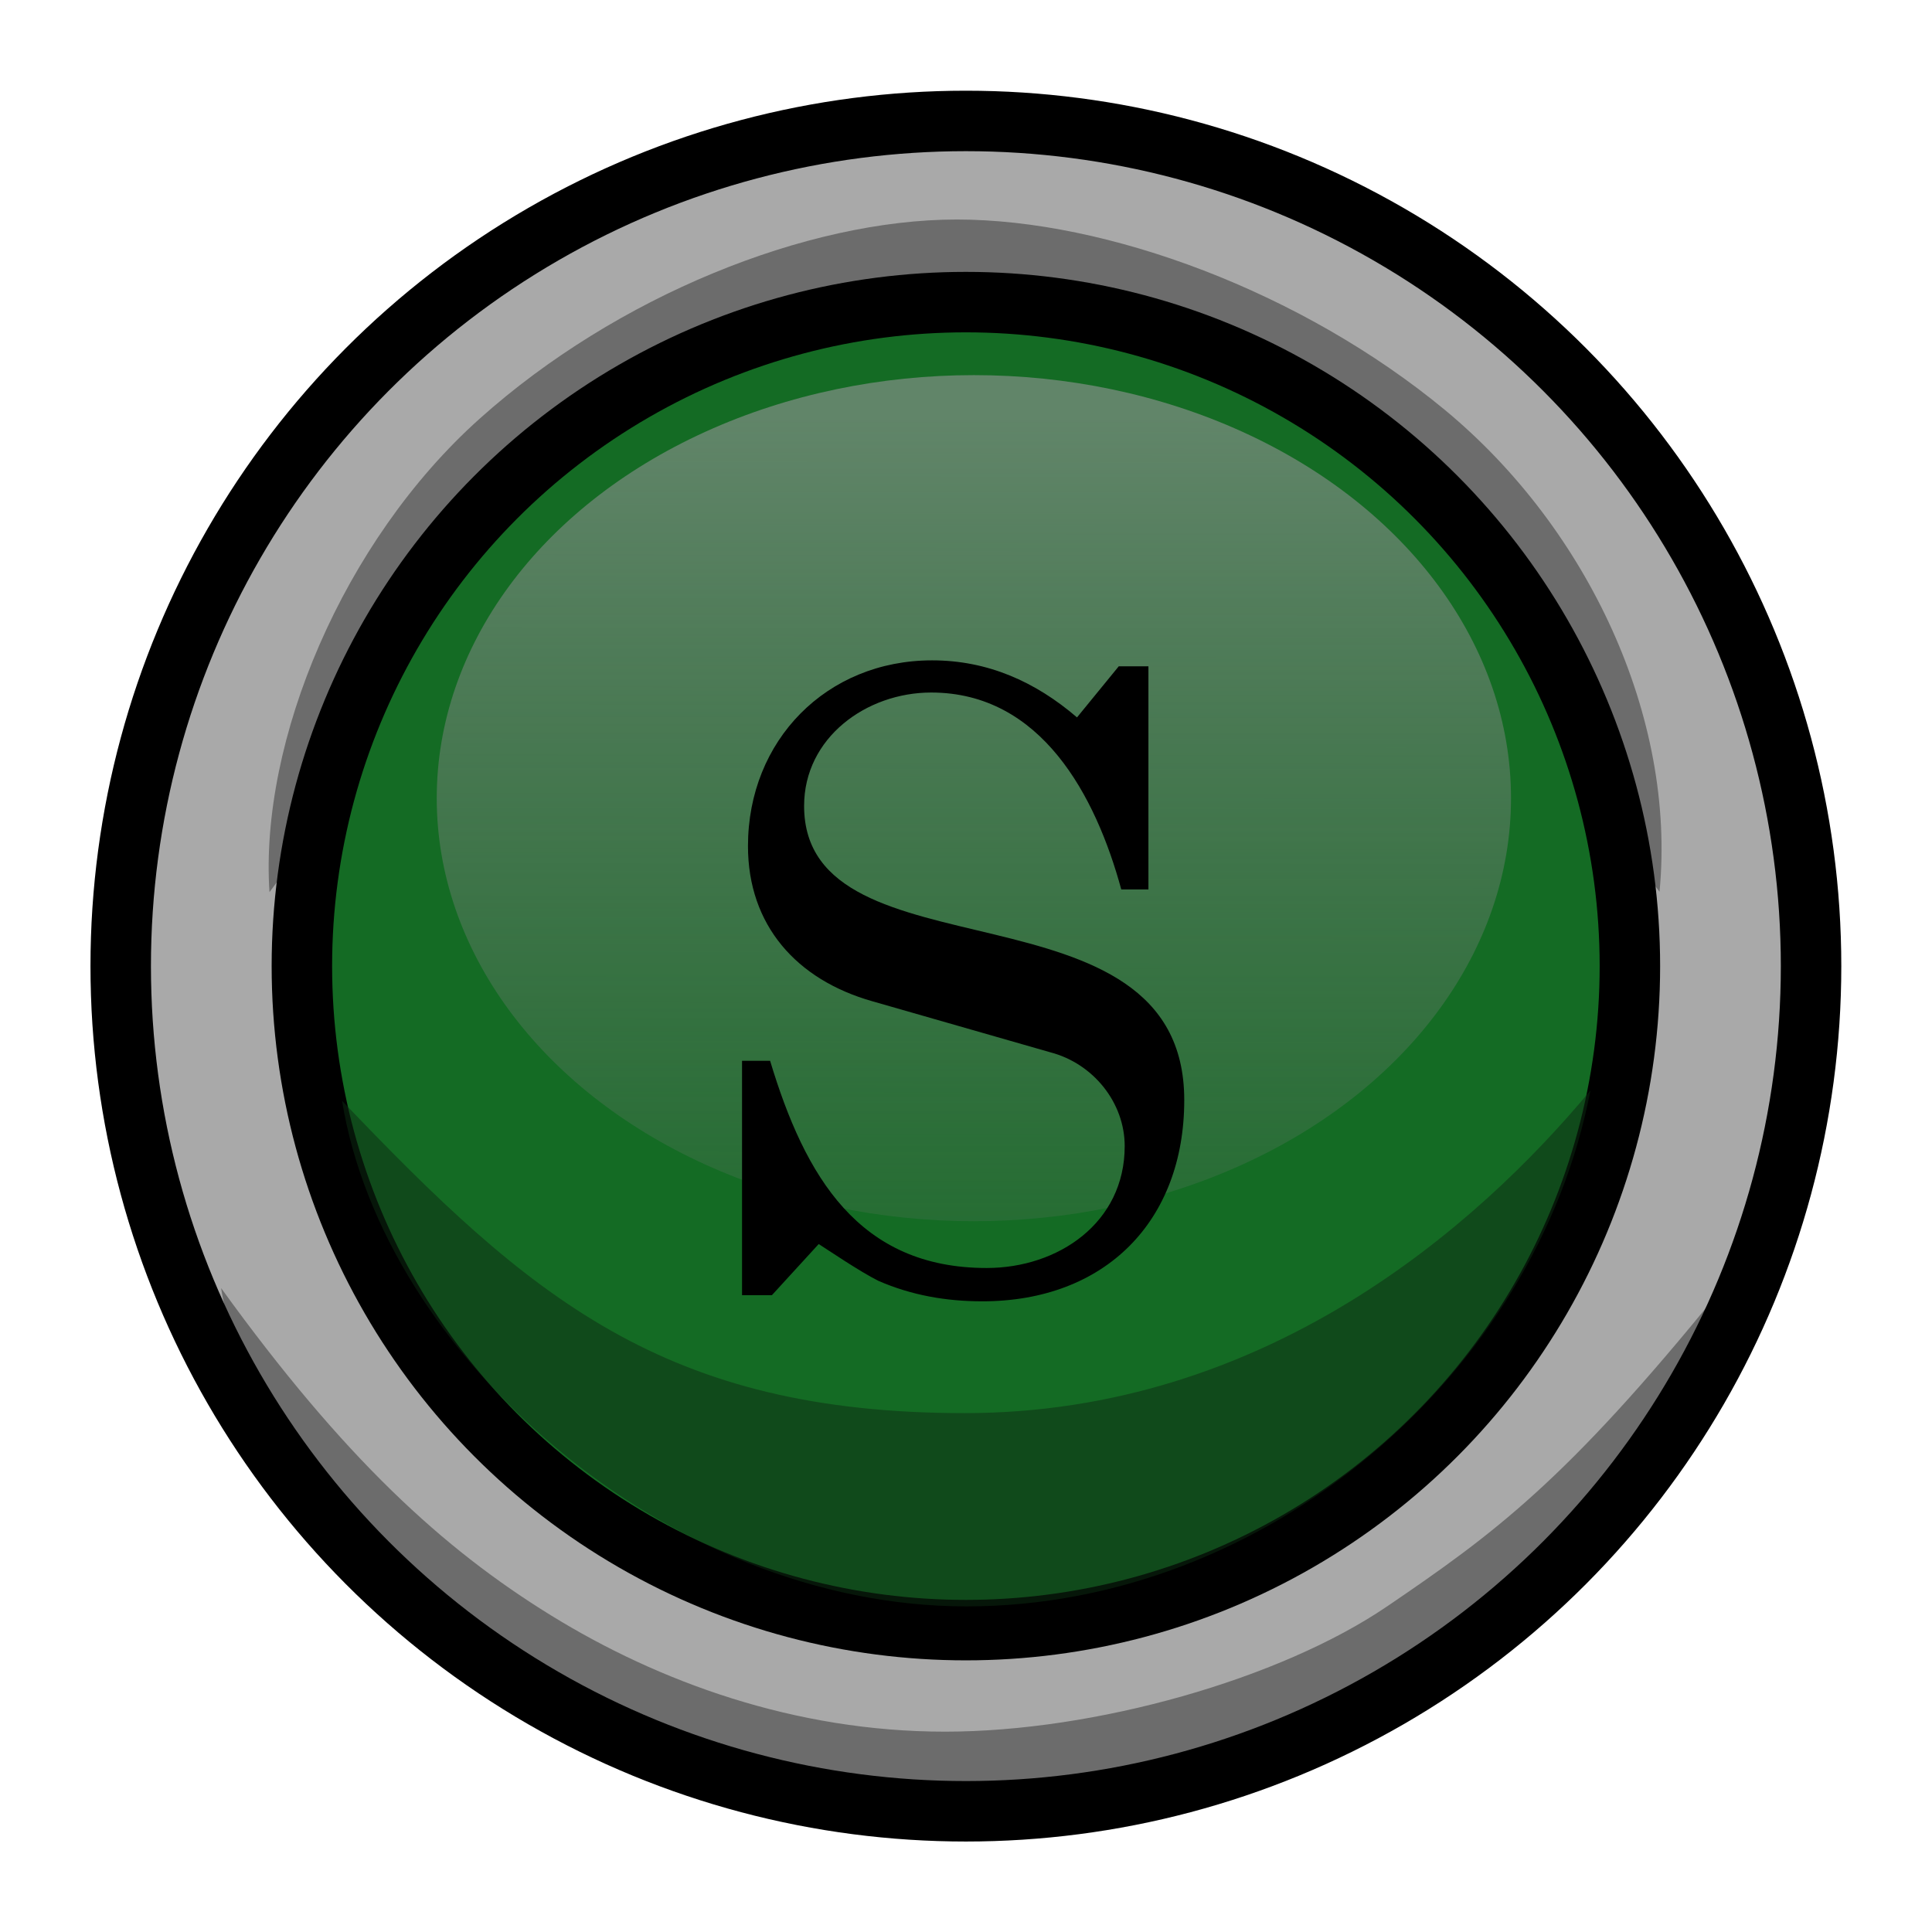 <?xml version="1.0" encoding="UTF-8" standalone="no"?>
<!-- Created with Inkscape (http://www.inkscape.org/) -->

<svg
   xmlns:dc="http://purl.org/dc/elements/1.1/"
   xmlns:cc="http://creativecommons.org/ns#"
   xmlns:rdf="http://www.w3.org/1999/02/22-rdf-syntax-ns#"
   xmlns:svg="http://www.w3.org/2000/svg"
   xmlns="http://www.w3.org/2000/svg"
   xmlns:xlink="http://www.w3.org/1999/xlink"
   xmlns:sodipodi="http://sodipodi.sourceforge.net/DTD/sodipodi-0.dtd"
   xmlns:inkscape="http://www.inkscape.org/namespaces/inkscape"
   width="32"
   height="32"
   viewBox="0 0 8.467 8.467"
   version="1.1"
   id="svg28"
   inkscape:version="0.92.3 (2405546, 2018-03-11)"
   sodipodi:docname="mixer-solo-off.svg">
  <defs
     id="defs22">
    <linearGradient
       inkscape:collect="always"
       id="linearGradient4599">
      <stop
         style="stop-color:#618569;stop-opacity:1"
         offset="0"
         id="stop4595" />
      <stop
         style="stop-color:#566d5b;stop-opacity:0"
         offset="1"
         id="stop4597" />
    </linearGradient>
    <linearGradient
       inkscape:collect="always"
       xlink:href="#linearGradient4599"
       id="linearGradient4605"
       x1="4.195"
       y1="290.361"
       x2="4.191"
       y2="295.123"
       gradientUnits="userSpaceOnUse" />
  </defs>
  <sodipodi:namedview
     id="base"
     pagecolor="#ffffff"
     bordercolor="#666666"
     borderopacity="1.0"
     inkscape:pageopacity="0.0"
     inkscape:pageshadow="2"
     inkscape:zoom="22.627417"
     inkscape:cx="8.7353719"
     inkscape:cy="20.532464"
     inkscape:document-units="mm"
     inkscape:current-layer="layer1"
     showgrid="false"
     units="px"
     inkscape:window-width="1920"
     inkscape:window-height="1017"
     inkscape:window-x="1912"
     inkscape:window-y="-8"
     inkscape:window-maximized="1"
     inkscape:snap-grids="false">
    <inkscape:grid
       type="xygrid"
       id="grid30" />
  </sodipodi:namedview>
  <g
     inkscape:label="Layer 1"
     inkscape:groupmode="layer"
     id="layer1"
     transform="translate(0,-288.533)">
    <circle
       id="path32"
       cx="4.233"
       cy="292.767"
       r="3.704"
       style="stroke-width:0.265;fill:#a9a9a9;fill-opacity:1;stroke:none;stroke-opacity:1" />
    <path
       style="fill:#6c6c6c;fill-opacity:1;stroke:none;stroke-width:0.265;stroke-opacity:1"
       d="m 7.273,292.44 c 0.073,-0.763 -0.313,-1.59 -0.939,-2.109 -0.627,-0.519 -1.483,-0.836 -2.141,-0.836 -0.658,0 -1.491,0.336 -2.091,0.873 -0.6,0.537 -0.965,1.414 -0.921,2.075 0.874,-1.17 1.647,-2.638 2.962,-2.638 1.315,0 2.308,1.54 3.129,2.635 z"
       id="path4552-1-0"
       inkscape:connector-curvature="0"
       sodipodi:nodetypes="cssscsc" />
    <circle
       style="fill:#146b24;fill-opacity:1;stroke:#000000;stroke-width:0.265;stroke-opacity:1"
       id="path4542"
       cx="4.233"
       cy="292.767"
       r="2.91" />
    <ellipse
       style="fill:url(#linearGradient4605);fill-opacity:1;stroke:none;stroke-width:0.199;stroke-opacity:1"
       id="path4550"
       cx="4.268"
       cy="292.031"
       rx="2.354"
       ry="1.854" />
    <path
       style="fill:#0c2b12;fill-opacity:0.51;stroke:none;stroke-width:0.265;stroke-opacity:1"
       d="m 6.97,293.312 c -0.24,1.246 -1.419,2.261 -2.734,2.261 -1.315,0 -2.557,-1.104 -2.737,-2.216 0.824,0.864 1.414,1.369 2.729,1.369 1.315,0 2.244,-0.815 2.742,-1.414 z"
       id="path4552"
       inkscape:connector-curvature="0"
       sodipodi:nodetypes="cscsc" />
    <path
       style="fill:#6c6c6c;fill-opacity:1;stroke:none;stroke-width:0.265;stroke-opacity:1"
       d="m 7.531,294.199 c -0.24,1.246 -2.064,2.278 -3.379,2.278 -1.315,0 -3.004,-1.187 -3.183,-2.299 0.538,0.745 0.972,1.142 1.445,1.434 0.473,0.292 1.07,0.51 1.727,0.51 0.658,0 1.469,-0.23 1.938,-0.549 0.469,-0.319 0.784,-0.55 1.452,-1.375 z"
       id="path4552-1"
       inkscape:connector-curvature="0"
       sodipodi:nodetypes="cscsssc" />
    <circle
       id="path32-6"
       cx="4.233"
       cy="292.767"
       r="3.704"
       style="fill:none;fill-opacity:1;stroke:#000000;stroke-width:0.265;stroke-opacity:1" />
    <g
       aria-label="S"
       style="font-style:normal;font-weight:normal;font-size:3.735px;line-height:1.25;font-family:sans-serif;letter-spacing:0px;word-spacing:0px;fill:#000000;fill-opacity:1;stroke:none;stroke-width:0.093"
       id="text4613"
       transform="translate(-0.066,0.083)">
      <path
         d="m 3.654,293.902 c 0.041,0.026 0.179,0.12 0.261,0.161 0.146,0.064 0.299,0.09 0.456,0.09 0.538,0 0.885,-0.351 0.885,-0.882 0,-0.994 -1.666,-0.512 -1.666,-1.289 0,-0.299 0.273,-0.497 0.557,-0.497 0.482,0 0.721,0.452 0.833,0.863 H 5.099 V 291.37 H 4.969 l -0.183,0.224 C 4.603,291.437 4.394,291.344 4.151,291.344 c -0.463,0 -0.807,0.351 -0.807,0.814 0,0.347 0.213,0.586 0.545,0.68 l 0.781,0.224 c 0.187,0.049 0.325,0.22 0.325,0.411 0,0.336 -0.291,0.534 -0.605,0.534 -0.56,0 -0.796,-0.4 -0.949,-0.908 H 3.318 v 1.027 h 0.131 z"
         style="font-style:normal;font-variant:normal;font-weight:normal;font-stretch:normal;font-size:3.735px;font-family:Academico;-inkscape-font-specification:'Academico, Normal';font-variant-ligatures:normal;font-variant-caps:normal;font-variant-numeric:normal;font-feature-settings:normal;text-align:start;writing-mode:lr-tb;text-anchor:start;stroke-width:0.093"
         id="path4615"
         inkscape:connector-curvature="0" />
    </g>
  </g>
</svg>

